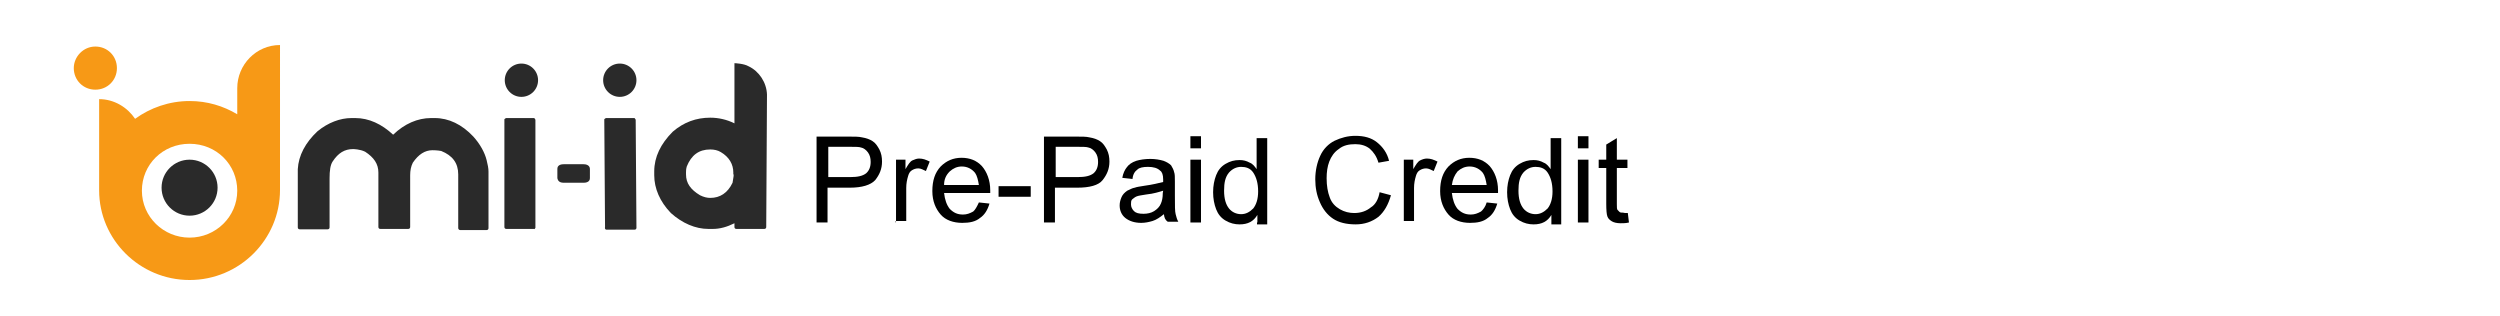 <?xml version="1.0" encoding="utf-8"?>
<!-- Generator: Adobe Illustrator 21.1.0, SVG Export Plug-In . SVG Version: 6.00 Build 0)  -->
<svg version="1.1" id="Layer_1" xmlns="http://www.w3.org/2000/svg" xmlns:xlink="http://www.w3.org/1999/xlink" x="0px" y="0px"
	 viewBox="0 0 660.7 83.6" style="enable-background:new 0 0 660.7 83.6;" xml:space="preserve">
<style type="text/css">
	.st0{fill:#2A2A2A;}
	.st1{fill:#F79916;}
</style>
<path d="M229-93.2c-0.7-1.1-1.3-1.8-1.5-2.6c-0.1-0.3,0.7-0.9,1-1.3c0.6,0.7,1.3,1.5,1.7,2.2C230.3-94.7,229.6-94.1,229-93.2z"/>
<circle class="st0" cx="50.1" cy="49.6" r="7.4"/>
<path class="st1" d="M62.7,23.3v6.9c-3.7-2.2-7.9-3.5-12.6-3.5c-5.4,0-10.4,1.8-14.4,4.7c-2-3-5.5-5.2-9.5-5.2v24.1
	C26.2,63.3,36.9,74,50.1,74s23.9-10.7,23.9-23.8V11.9C67.7,11.9,62.7,17.1,62.7,23.3z M50.1,62.8c-6.9,0-12.6-5.5-12.6-12.4
	s5.5-12.4,12.6-12.4s12.6,5.5,12.6,12.4S57,62.8,50.1,62.8z"/>
<path class="st1" d="M25.2,23.7L25.2,23.7L25.2,23.7c3.2,0,5.7-2.5,5.7-5.7s-2.5-5.7-5.7-5.7S19.5,15,19.5,18l0,0l0,0
	C19.5,21.2,22,23.7,25.2,23.7z"/>
<path class="st0" d="M141.5,60.2V31.7c0-0.2-0.2-0.3-0.3-0.5l0,0h-7.4c-0.2,0-0.3,0.2-0.5,0.3l0,0V60c0,0.3,0.2,0.5,0.5,0.5h7.4
	C141.2,60.7,141.5,60.3,141.5,60.2z"/>
<path class="st0" d="M149,48.3h5.2c1.5,0,1.7-0.8,1.7-1.2v-2.5c0-0.3-0.2-1.2-1.7-1.2H149c-1.5,0-1.7,0.8-1.7,1.2v2.5
	C147.4,47.4,147.5,48.3,149,48.3z"/>
<path class="st0" d="M160.3,60.7h7.4c0.3,0,0.5-0.2,0.5-0.5L168,31.7c0-0.2-0.2-0.3-0.3-0.5l0,0h-7.5c-0.2,0-0.3,0.2-0.5,0.3l0,0
	l0.2,28.5C159.8,60.3,159.9,60.7,160.3,60.7z"/>
<path class="st0" d="M197.8,17.5c-1.2-0.7-3.5-0.8-3.7-0.8v15.9c-2-1-4.2-1.5-6.4-1.5c-3.7,0-7,1.2-9.9,3.7l0,0
	c-3.2,3.2-4.9,6.7-4.9,10.5v1c0,3.5,1.5,7,4.4,10l0,0c3,2.7,6.5,4.2,9.9,4.2h1.2c1.8,0,3.7-0.5,5.7-1.5v1c0,0.3,0.2,0.5,0.5,0.5h7.4
	c0.3,0,0.5-0.2,0.5-0.5l0.2-35C202.6,21.8,200.6,18.8,197.8,17.5z M193.9,46.1c0,0.7-0.2,1.3-0.3,2.2c-1.3,2.7-3.3,4-5.9,4
	c-0.8,0-1.7-0.2-2.7-0.7c-2.5-1.5-3.7-3.2-3.7-5.5v-0.3l0,0l0,0v-0.3c0-0.3,0-0.8,0.2-1.5c1.2-3,3.2-4.5,6.2-4.5c1,0,2,0.2,2.8,0.7
	c2.2,1.3,3.3,3.2,3.3,5.4V46.1L193.9,46.1z"/>
<path class="st0" d="M128.6,60.8c0.3,0,0.5-0.2,0.5-0.5V45.3c0-0.8-0.2-1.8-0.5-3c-0.5-2-1.7-4.2-3.5-6.2l0,0
	c-3-3.2-6.5-4.9-10.2-4.9h-1c-3.5,0-7,1.5-10,4.4c-3-2.8-6.4-4.4-10-4.4h-1c-3,0-6.2,1.2-9,3.5l0,0c-3.2,3-5,6.4-5.2,10v15.4l0,0
	c0,0.3,0.2,0.5,0.5,0.5h0.2h7.2c0.3,0,0.5-0.2,0.5-0.5V47.1c0-2,0.2-3.5,0.8-4.4c1.5-2.3,3.2-3.3,5.4-3.3c0,0,1.8,0,3.2,0.7
	c2.3,1.5,3.5,3.2,3.5,5.5V60c0,0.3,0.2,0.5,0.5,0.5h7.4c0.3,0,0.5-0.2,0.5-0.5V46.3c0-1.2,0.2-2.3,0.7-3.3c1.5-2.2,3.2-3.3,5.2-3.3
	c0,0,1.3,0,2.3,0.2c3,1.2,4.5,3.2,4.5,6.2v14.2c0,0.2,0.2,0.5,0.5,0.5L128.6,60.8L128.6,60.8z"/>
<circle class="st0" cx="137.8" cy="21.2" r="4.4"/>
<circle class="st0" cx="163.8" cy="21.2" r="4.4"/>
<g>
	<path d="M215.8,58.8V36.1h8.5c1.5,0,2.7,0,3.5,0.2c1.2,0.2,2,0.5,2.8,1c0.8,0.5,1.3,1.3,1.8,2.2c0.5,1,0.7,2,0.7,3.2
		c0,2-0.7,3.5-1.8,4.9c-1.2,1.3-3.5,2-6.7,2h-5.9v9.2h-3V58.8z M218.8,46.8h5.9c2,0,3.3-0.3,4.2-1c0.8-0.7,1.2-1.7,1.2-3
		c0-1-0.2-1.8-0.7-2.5c-0.5-0.7-1.2-1.2-1.8-1.3c-0.5-0.2-1.5-0.2-2.8-0.2h-5.9V46.8z"/>
	<path d="M236.8,58.8V42.2h2.5v2.5c0.7-1.2,1.2-2,1.8-2.3c0.7-0.3,1.2-0.5,1.8-0.5c1,0,1.8,0.3,2.8,0.8l-1,2.5
		c-0.7-0.3-1.3-0.7-2-0.7s-1.2,0.2-1.7,0.5c-0.5,0.3-0.8,0.8-1,1.5c-0.3,1-0.5,2-0.5,3.2v8.7h-2.8V58.8z"/>
	<path d="M258.7,53.5l2.8,0.3c-0.5,1.7-1.3,3-2.5,3.8c-1.2,1-2.8,1.3-4.7,1.3c-2.3,0-4.4-0.7-5.7-2.2c-1.3-1.5-2.2-3.5-2.2-6.2
		c0-2.8,0.7-4.9,2.2-6.5c1.5-1.5,3.3-2.3,5.5-2.3s4,0.7,5.4,2.2c1.3,1.5,2.2,3.7,2.2,6.4c0,0.2,0,0.3,0,0.7h-12.2
		c0.2,1.8,0.7,3.2,1.5,4.2c1,1,2,1.5,3.5,1.5c1,0,1.8-0.3,2.7-0.8C257.7,55.5,258.2,54.6,258.7,53.5z M249.5,48.9h9.2
		c-0.2-1.3-0.5-2.5-1-3.2c-0.8-1-2-1.7-3.5-1.7c-1.3,0-2.3,0.5-3.2,1.3C250,46.3,249.5,47.4,249.5,48.9z"/>
	<path d="M263.9,52v-2.8h8.5V52H263.9z"/>
	<path d="M275.9,58.8V36.1h8.5c1.5,0,2.7,0,3.5,0.2c1.2,0.2,2,0.5,2.8,1c0.8,0.5,1.3,1.3,1.8,2.2c0.5,1,0.7,2,0.7,3.2
		c0,2-0.7,3.5-1.8,4.9s-3.5,2-6.7,2h-5.9v9.2h-3V58.8z M278.9,46.8h5.9c2,0,3.3-0.3,4.2-1c0.8-0.7,1.2-1.7,1.2-3
		c0-1-0.2-1.8-0.7-2.5c-0.5-0.7-1.2-1.2-1.8-1.3c-0.5-0.2-1.5-0.2-2.8-0.2h-5.9V46.8z"/>
	<path d="M307.6,56.6c-1,0.8-2,1.5-3,1.8c-1,0.3-2,0.5-3,0.5c-1.8,0-3.2-0.5-4.2-1.3c-1-0.8-1.5-2-1.5-3.3c0-0.8,0.2-1.5,0.5-2.2
		c0.3-0.7,0.8-1.2,1.5-1.7c0.7-0.3,1.3-0.7,2-0.8c0.5-0.2,1.3-0.3,2.5-0.5c2.2-0.3,3.8-0.7,5-1c0-0.3,0-0.7,0-0.7
		c0-1.2-0.3-2-0.8-2.3c-0.7-0.7-1.8-1-3.2-1c-1.3,0-2.3,0.2-2.8,0.7c-0.7,0.5-1.2,1.3-1.3,2.5l-2.7-0.3c0.2-1.2,0.7-2.2,1.2-2.8
		c0.5-0.7,1.3-1.3,2.5-1.7c1-0.3,2.3-0.5,3.7-0.5c1.3,0,2.5,0.2,3.5,0.5c0.8,0.3,1.5,0.7,2,1.2c0.3,0.5,0.7,1.2,0.8,1.8
		c0.2,0.5,0.2,1.3,0.2,2.5v3.7c0,2.7,0,4.2,0.2,4.9s0.3,1.3,0.7,2h-2.8C307.9,58.1,307.7,57.5,307.6,56.6z M307.4,50.4
		c-1,0.3-2.5,0.8-4.5,1c-1.2,0.2-2,0.3-2.5,0.5c-0.5,0.2-0.8,0.5-1.2,0.8c-0.3,0.3-0.3,0.8-0.3,1.3c0,0.7,0.3,1.3,0.8,1.8
		s1.3,0.7,2.5,0.7c1,0,2-0.2,2.8-0.7c0.8-0.5,1.5-1.2,1.8-2c0.3-0.7,0.5-1.5,0.5-2.8L307.4,50.4L307.4,50.4z"/>
	<path d="M314.6,39.2v-3.2h2.8v3.2H314.6z M314.6,58.8V42.2h2.8v16.6H314.6z"/>
	<path d="M332.3,58.8v-2c-1,1.7-2.5,2.5-4.7,2.5c-1.3,0-2.5-0.3-3.7-1c-1.2-0.7-2-1.7-2.5-3c-0.5-1.3-0.8-2.8-0.8-4.5
		s0.3-3.2,0.8-4.5s1.3-2.3,2.5-3c1.2-0.7,2.3-1,3.7-1c1,0,1.8,0.2,2.7,0.7c0.8,0.3,1.3,1,1.8,1.7v-8.2h2.8v22.8h-2.7V58.8z
		 M323.5,50.4c0,2.2,0.5,3.7,1.3,4.7c0.8,1,2,1.5,3.2,1.5c1.2,0,2.2-0.5,3.2-1.5c0.8-1,1.3-2.5,1.3-4.5c0-2.2-0.5-3.8-1.3-5
		c-0.8-1.2-2-1.5-3.2-1.5c-1.2,0-2.3,0.5-3.2,1.5C323.8,46.8,323.5,48.3,323.5,50.4z"/>
	<path d="M364.6,50.8l3,0.8c-0.7,2.5-1.8,4.4-3.3,5.7c-1.7,1.3-3.7,2-6,2c-2.5,0-4.5-0.5-6-1.5c-1.5-1-2.7-2.5-3.5-4.4
		c-0.8-1.8-1.2-3.8-1.2-6c0-2.3,0.5-4.5,1.3-6.2c0.8-1.8,2.2-3.2,3.8-4c1.7-0.8,3.5-1.3,5.5-1.3c2.3,0,4.2,0.5,5.7,1.7
		s2.7,2.8,3.2,4.9l-2.8,0.5c-0.5-1.7-1.3-2.8-2.3-3.7c-1-0.8-2.3-1.2-3.8-1.2c-1.7,0-3.2,0.3-4.4,1.3c-1.2,0.8-2,2-2.5,3.3
		c-0.5,1.3-0.7,2.8-0.7,4.4c0,2,0.3,3.7,0.8,5c0.5,1.5,1.5,2.5,2.7,3.2c1.2,0.7,2.5,1,3.8,1c1.7,0,3.2-0.5,4.4-1.5
		C363.5,54.1,364.3,52.6,364.6,50.8z"/>
	<path d="M371,58.8V42.2h2.5v2.5c0.7-1.2,1.2-2,1.8-2.3s1.2-0.5,1.8-0.5c1,0,1.8,0.3,2.8,0.8l-1,2.5c-0.7-0.3-1.3-0.7-2-0.7
		c-0.7,0-1.2,0.2-1.7,0.5c-0.5,0.3-0.8,0.8-1,1.5c-0.3,1-0.5,2-0.5,3.2v8.7H371V58.8z"/>
	<path d="M392.9,53.5l2.8,0.3c-0.5,1.7-1.3,3-2.5,3.8c-1.2,1-2.8,1.3-4.7,1.3c-2.3,0-4.4-0.7-5.7-2.2c-1.3-1.5-2.2-3.5-2.2-6.2
		c0-2.8,0.7-4.9,2.2-6.5c1.5-1.5,3.3-2.3,5.5-2.3c2.2,0,4,0.7,5.4,2.2c1.3,1.5,2.2,3.7,2.2,6.4c0,0.2,0,0.3,0,0.7h-12.2
		c0.2,1.8,0.7,3.2,1.5,4.2c1,1,2,1.5,3.5,1.5c1,0,1.8-0.3,2.7-0.8C391.9,55.5,392.6,54.6,392.9,53.5z M383.7,48.9h9.2
		c-0.2-1.3-0.5-2.5-1-3.2c-0.8-1-2-1.7-3.5-1.7c-1.3,0-2.3,0.5-3.2,1.3C384.4,46.3,383.9,47.4,383.7,48.9z"/>
	<path d="M410,58.8v-2c-1,1.7-2.5,2.5-4.7,2.5c-1.3,0-2.5-0.3-3.7-1c-1.2-0.7-2-1.7-2.5-3c-0.5-1.3-0.8-2.8-0.8-4.5s0.3-3.2,0.8-4.5
		c0.5-1.3,1.3-2.3,2.5-3c1.2-0.7,2.3-1,3.7-1c1,0,1.8,0.2,2.7,0.7c0.8,0.3,1.3,1,1.8,1.7v-8.2h2.8v22.8H410V58.8z M401.3,50.4
		c0,2.2,0.5,3.7,1.3,4.7c0.8,1,2,1.5,3.2,1.5c1.2,0,2.2-0.5,3.2-1.5c0.8-1,1.3-2.5,1.3-4.5c0-2.2-0.5-3.8-1.3-5
		c-0.8-1.2-2-1.5-3.2-1.5c-1.2,0-2.3,0.5-3.2,1.5C401.6,46.8,401.3,48.3,401.3,50.4z"/>
	<path d="M417,39.2v-3.2h2.8v3.2H417z M417,58.8V42.2h2.8v16.6H417z"/>
	<path d="M430.2,56.3l0.3,2.5c-0.8,0.2-1.5,0.2-2.2,0.2c-1,0-1.8-0.2-2.3-0.5s-1-0.7-1.2-1.3c-0.2-0.5-0.3-1.7-0.3-3.3v-9.5h-2v-2.2
		h2v-4l2.8-1.7v5.7h2.8v2.2h-2.8V54c0,0.8,0,1.3,0.2,1.5c0.2,0.2,0.3,0.3,0.5,0.5c0.2,0.2,0.5,0.2,1,0.2
		C429.2,56.3,429.7,56.3,430.2,56.3z"/>
</g>
</svg>
